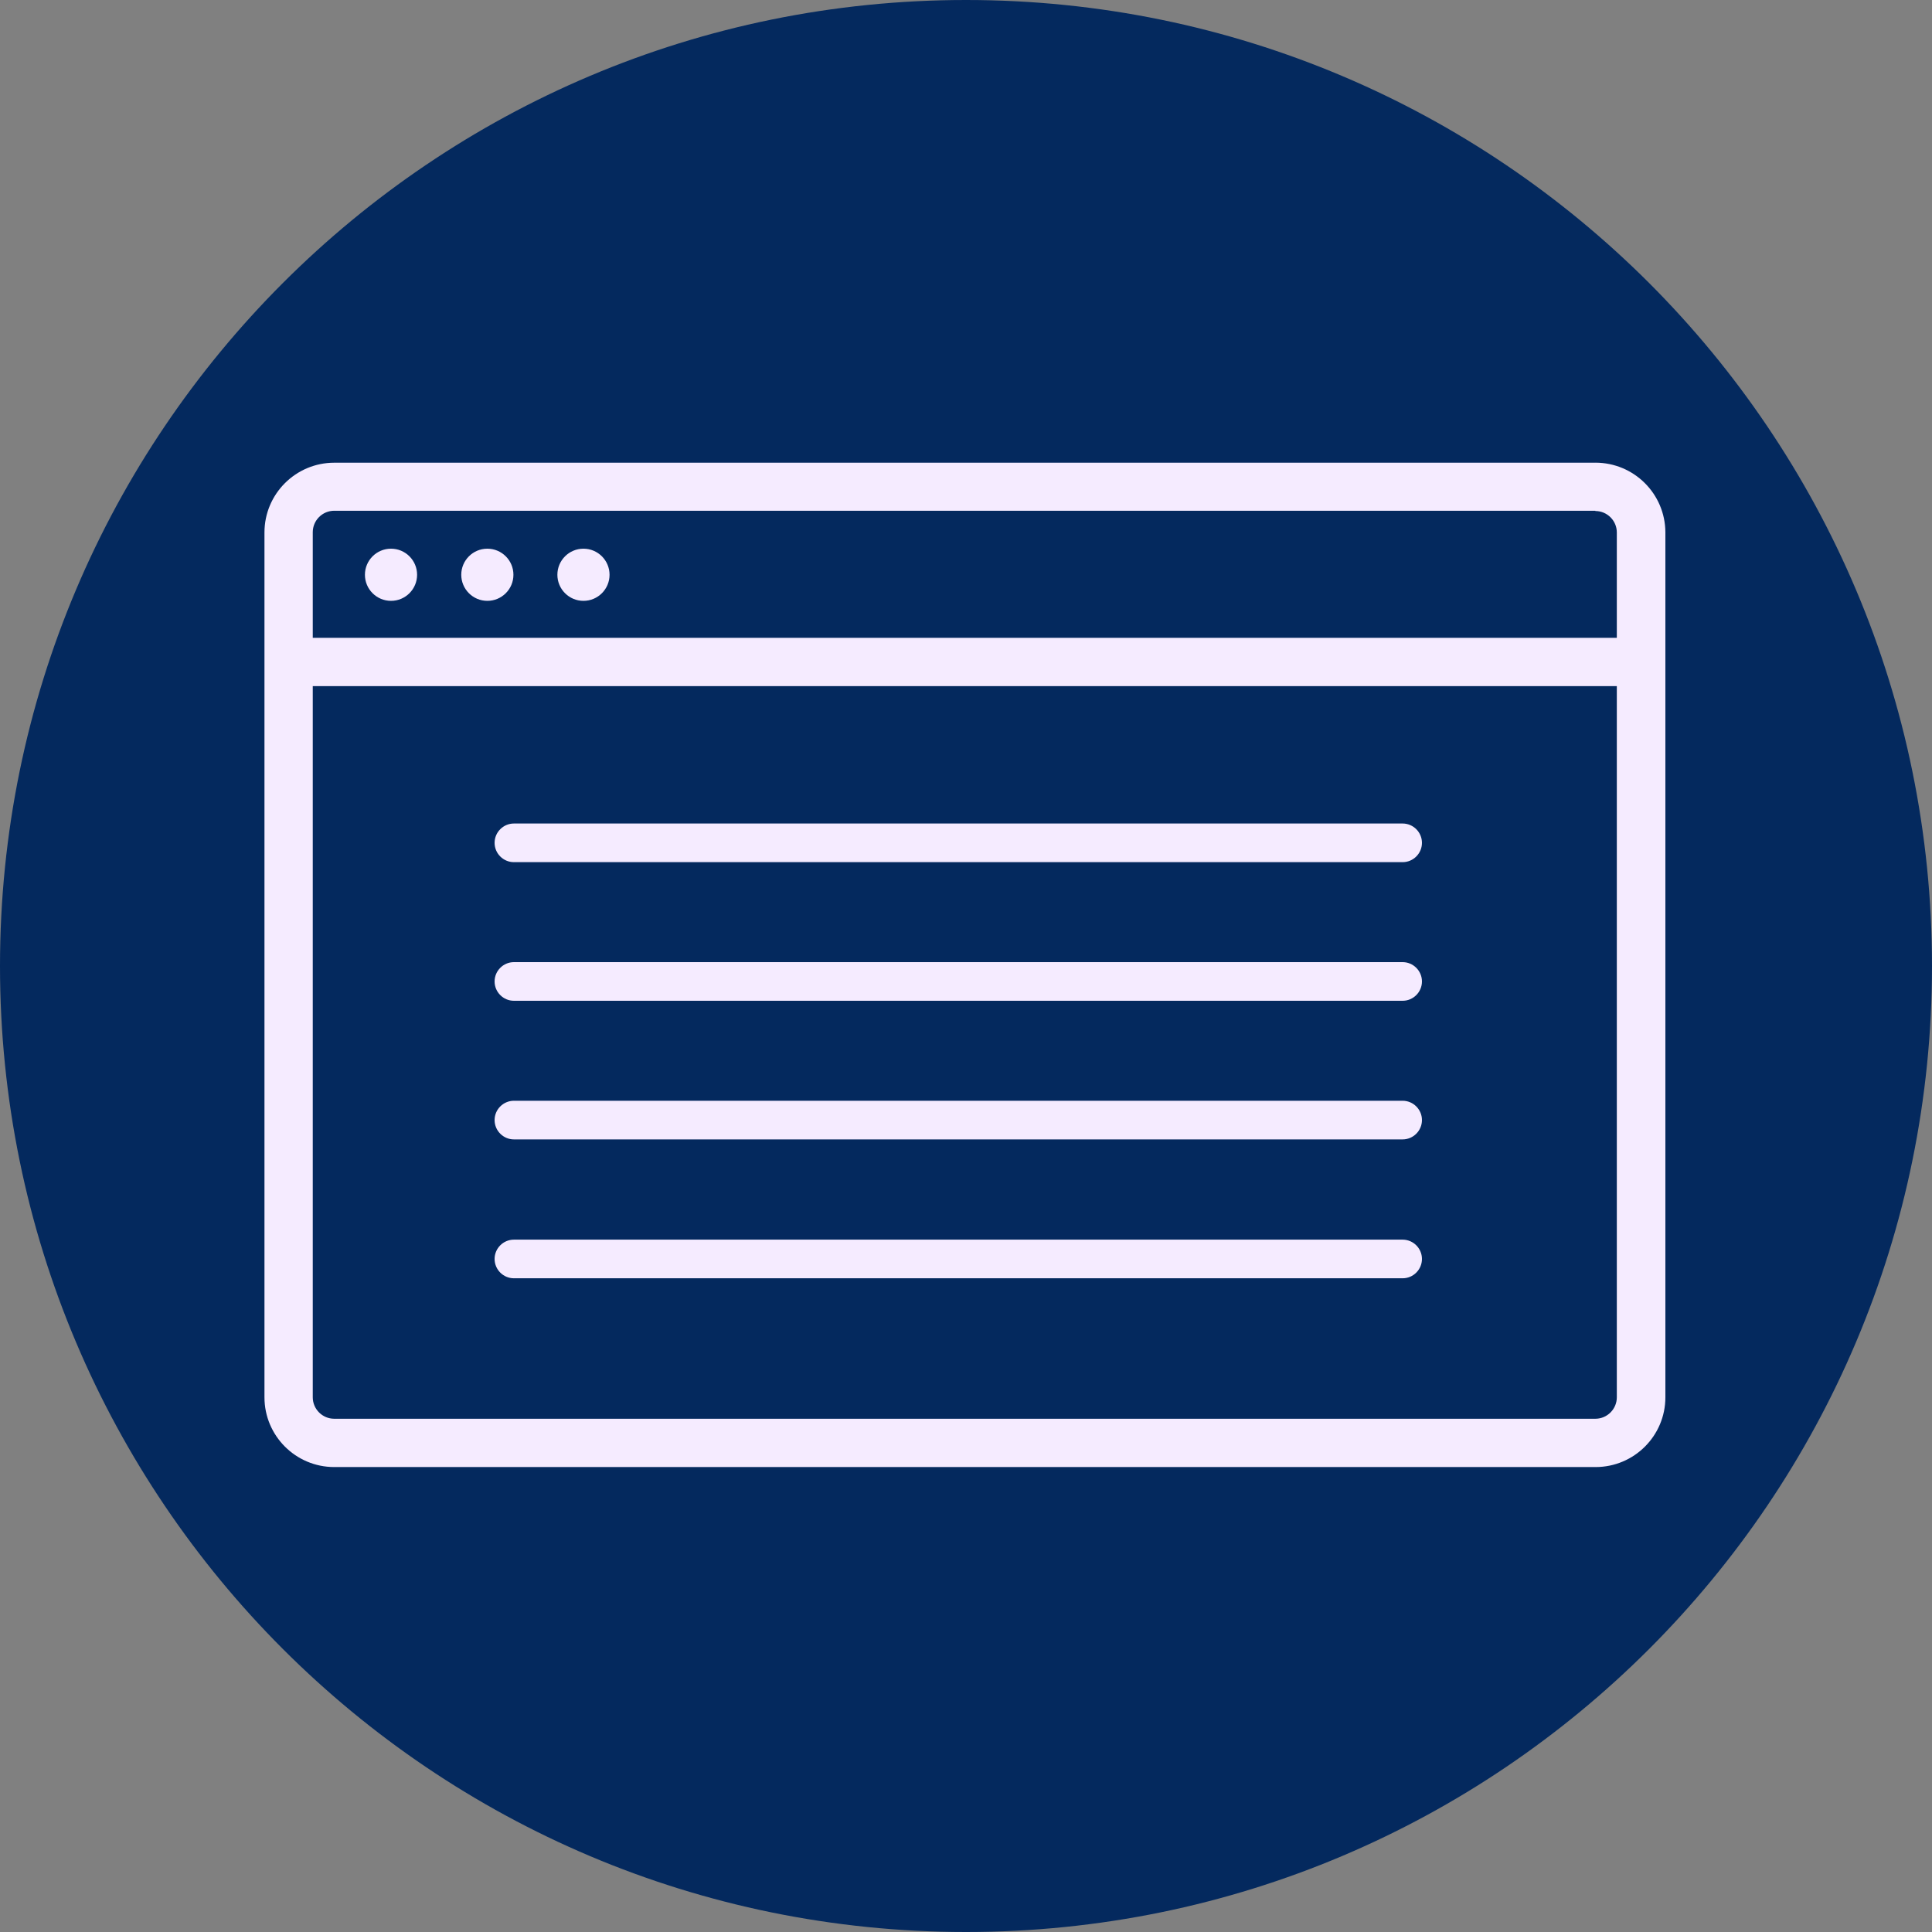 <svg fill="none" height="44" viewBox="0 0 44 44" width="44" xmlns="http://www.w3.org/2000/svg"><rect x="0" y="0" width="44" height="44" fill="#808080" stroke="none"/><path d="m22 44c12.15 0 22-9.85 22-22 0-12.15-9.85-22-22-22-12.15 0-22 9.85-22 22 0 12.15 9.85 22 22 22z" fill="#04295e"/><g fill="#f5ebff"><path d="m36.333 11.638c.27 0 .489.22.489.489v19.695c0 .27-.22.489-.489.489h-28.721c-.27 0-.489-.22-.489-.489v-19.701c0-.27.22-.489.489-.489h28.721zm0-1.1h-28.721c-.875 0-1.589.71-1.589 1.589v19.695c0 .875.71 1.589 1.589 1.589h28.727c.875 0 1.589-.71 1.589-1.589v-19.701c-.005-.875-.715-1.584-1.595-1.584z"/><path d="m37.703 14.526h-31.405v1.1h31.405z"/><path d="m8.905 13.684c.328 0 .594-.266.594-.594s-.266-.594-.594-.594c-.328 0-.594.266-.594.594s.266.594.594.594z"/><path d="m11.099 13.684c.328 0 .594-.266.594-.594s-.266-.594-.594-.594-.594.266-.594.594.266.594.594.594z"/><path d="m13.288 13.684c.328 0 .594-.266.594-.594s-.266-.594-.594-.594c-.328 0-.594.266-.594.594s.266.594.594.594z"/><path d="m31.944 19.635h-20.24c-.242 0-.44-.198-.44-.44s.198-.44.44-.44h20.24c.242 0 .44.198.44.44s-.198.44-.44.44z"/><path d="m31.944 22.792h-20.24c-.242 0-.44-.198-.44-.44s.198-.44.44-.44h20.24c.242 0 .44.198.44.44s-.198.44-.44.44z"/><path d="m31.944 25.949h-20.24c-.242 0-.44-.198-.44-.44s.198-.44.44-.44h20.24c.242 0 .44.198.44.44s-.198.44-.44.44z"/><path d="m31.944 29.112h-20.24c-.242 0-.44-.198-.44-.44s.198-.44.44-.44h20.24c.242 0 .44.198.44.44s-.198.44-.44.44z"/></g></svg>